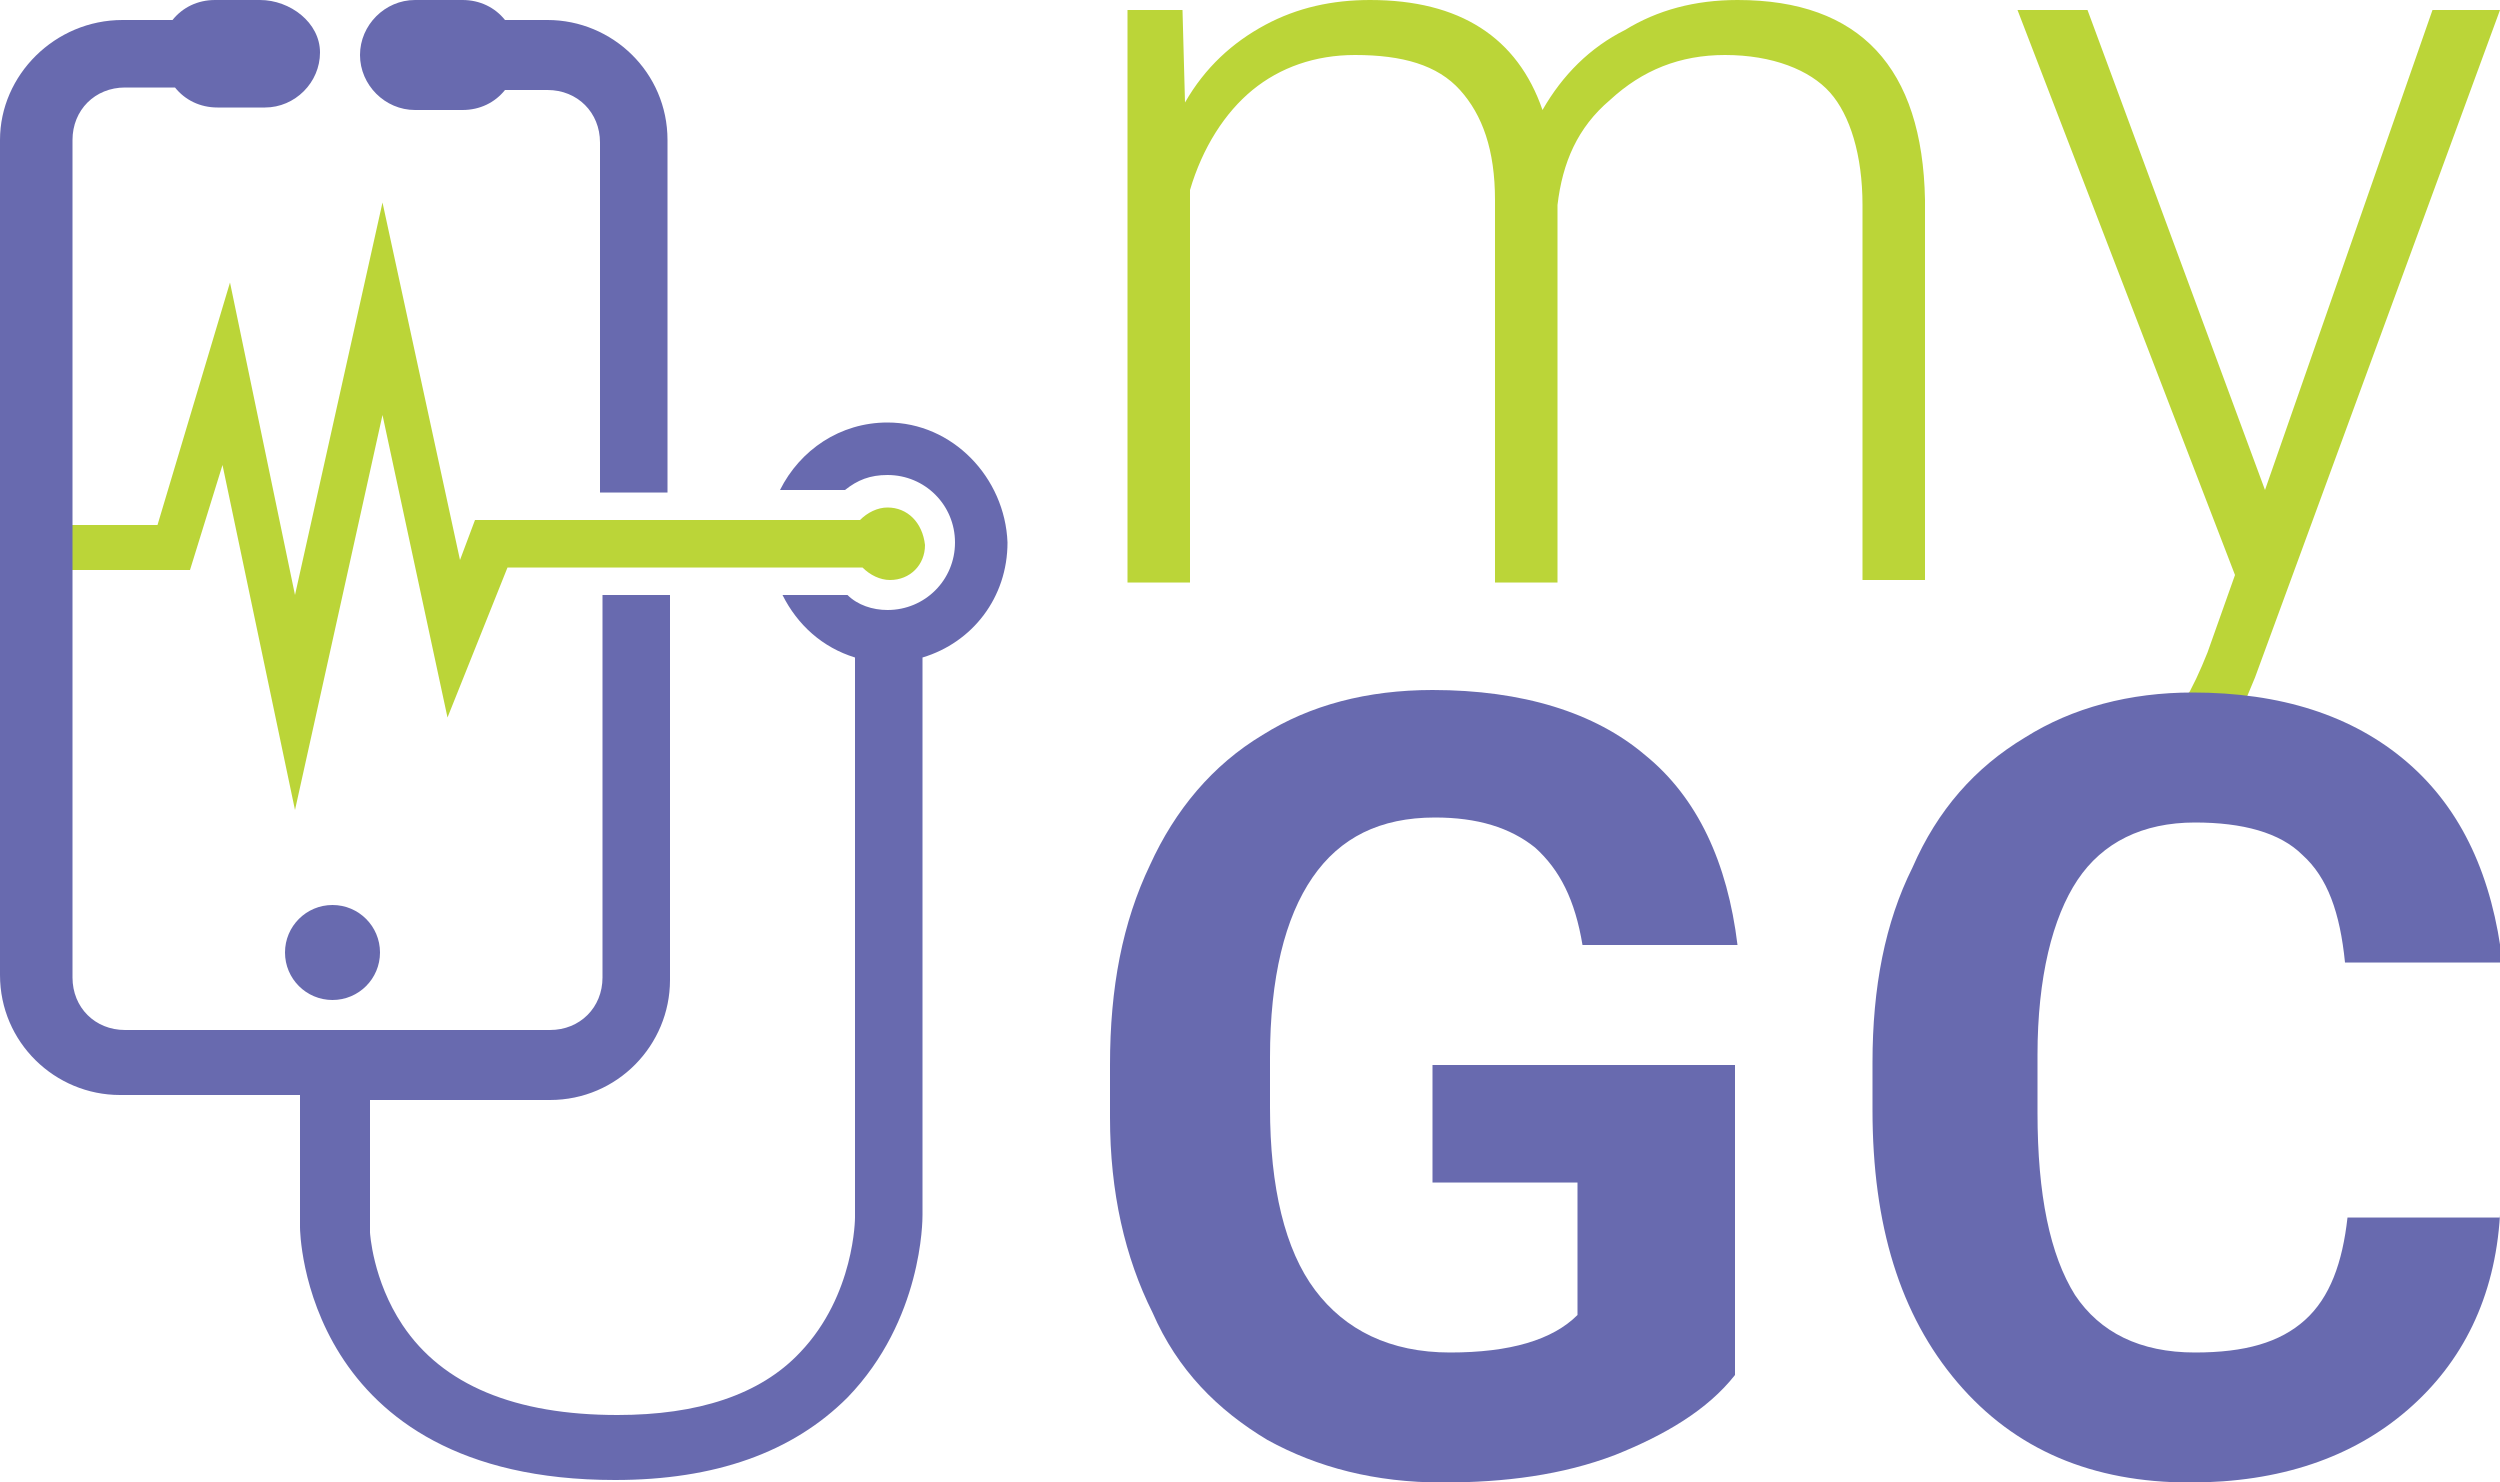 <?xml version="1.0" encoding="utf-8"?>
<!-- Generator: Adobe Illustrator 21.1.0, SVG Export Plug-In . SVG Version: 6.00 Build 0)  -->
<svg version="1.1" xmlns="http://www.w3.org/2000/svg" xmlns:xlink="http://www.w3.org/1999/xlink" x="0px" y="0px"
	 viewBox="0 0 100 59.3" style="enable-background:new 0 0 100 59.3;" xml:space="preserve">
<style type="text/css">
	.st0{display:none;}
	.st1{display:inline;}
	.st2{fill:none;stroke:#282827;stroke-miterlimit:10;}
	.st3{fill:#FFFFFF;}
	.st4{fill:#58595B;}
	.st5{fill:#231F20;}
	.st6{fill:url(#SVGID_1_);}
	.st7{fill:url(#SVGID_2_);}
	.st8{fill:#FFFFFF;stroke:#000000;stroke-width:0.5;stroke-miterlimit:10;}
	.st9{fill:#9597C7;}
	.st10{fill:#BBD538;}
	.st11{fill:url(#SVGID_3_);}
	.st12{fill:url(#SVGID_4_);}
	.st13{fill:url(#SVGID_5_);}
	.st14{display:inline;fill:#352E70;}
	.st15{display:inline;fill:#595CA8;}
	.st16{display:inline;fill:#A9AED3;}
	.st17{display:inline;fill:#CDDF77;}
	.st18{display:inline;fill:#BBD538;}
	.st19{fill:#595CA8;}
	.st20{fill:url(#SVGID_6_);}
	.st21{fill:url(#SVGID_7_);}
	.st22{fill:#515499;}
	.st23{fill:#494C8A;}
	.st24{fill:#41437B;}
	.st25{fill:#393B6B;}
	.st26{fill:#686AAF;}
	.st27{fill:#7779B7;}
	.st28{fill:#8688BF;}
	.st29{fill:none;stroke:#595CA8;stroke-width:9.423;stroke-miterlimit:10;}
	.st30{fill:#BAD54D;}
	.st31{fill:none;stroke:#595CA8;stroke-width:7.286;stroke-miterlimit:10;}
	.st32{fill:none;stroke:#BAD54D;stroke-width:6.282;stroke-miterlimit:10;}
	.st33{fill:none;stroke:#595CA8;stroke-width:6.098;stroke-miterlimit:10;}
	.st34{fill:none;stroke:#595CA8;stroke-width:4.715;stroke-miterlimit:10;}
	.st35{fill:url(#SVGID_8_);}
	.st36{fill:#AAC233;}
	.st37{fill:#9AAF2E;}
	.st38{fill:#899B29;}
	.st39{fill:#778824;}
	.st40{fill:#C1D84A;}
	.st41{fill:#C7DC5C;}
	.st42{fill:#CDE06E;}
	.st43{fill:#D3E480;}
	.st44{fill:url(#SVGID_9_);}
	.st45{fill:url(#SVGID_10_);}
	.st46{fill:#FFFFFF;stroke:#000000;stroke-width:0.434;stroke-miterlimit:10;}
	.st47{fill:#FFD72E;}
	.st48{fill:#FFE02C;}
	.st49{fill:url(#SVGID_11_);}
	.st50{fill:url(#SVGID_12_);}
	.st51{fill:#E8C42A;}
	.st52{fill:#D1B026;}
	.st53{fill:#BA9D22;}
	.st54{fill:#A3891E;}
	.st55{fill:#FFDA41;}
	.st56{fill:#FFDE54;}
	.st57{fill:#FFE167;}
	.st58{fill:#FFE57A;}
</style>
<g id="B_x26_W" class="st0">
</g>
<g id="Monochrome" class="st0">
</g>
<g id="Green" class="st0">
</g>
<g id="Yellow" class="st0">
</g>
<g id="Final">
	<g>
		<g>
			<path class="st10" d="M35.5,20.3c-0.4,0-0.8,0.2-1.1,0.5H19l-0.6,1.6L15.3,8.1l-3.5,15.7L9.2,11.3l-2.9,9.7H2.7v1.8h4.9l1.3-4.2
				l2.9,13.8l3.5-15.8l2.6,12.1l2.4-6h14.2c0.3,0.3,0.7,0.5,1.1,0.5c0.8,0,1.4-0.6,1.4-1.4C36.9,20.9,36.3,20.3,35.5,20.3z"/>
			<g>
				<path class="st26" d="M26.7,5.6c0-2.7-2.2-4.8-4.8-4.8h-1.7c-0.4-0.5-1-0.8-1.7-0.8h-1.9c-1.2,0-2.2,1-2.2,2.2s1,2.2,2.2,2.2
					h1.9c0.7,0,1.3-0.3,1.7-0.8h1.7c1.2,0,2.1,0.9,2.1,2.1v14h2.7V5.6z"/>
				<circle class="st26" cx="13.3" cy="38.1" r="1.9"/>
				<path class="st26" d="M35.5,16.9c-1.9,0-3.5,1.1-4.3,2.7h2.6c0.5-0.4,1-0.6,1.7-0.6c1.5,0,2.7,1.2,2.7,2.7
					c0,1.5-1.2,2.7-2.7,2.7c-0.6,0-1.2-0.2-1.6-0.6h-2.6c0.6,1.2,1.6,2.1,2.9,2.5l0,22.4c0,0,0,3.1-2.2,5.4
					c-1.6,1.7-4.1,2.5-7.3,2.5c-4.1,0-7-1.2-8.6-3.6c-1.2-1.8-1.3-3.7-1.3-3.7v-5.3h7.2c2.7,0,4.8-2.2,4.8-4.8V23.8h-2.7v15.3
					c0,1.2-0.9,2.1-2.1,2.1h-17c-1.2,0-2.1-0.9-2.1-2.1V5.6c0-1.2,0.9-2.1,2.1-2.1h2c0.4,0.5,1,0.8,1.7,0.8h1.9c1.2,0,2.2-1,2.2-2.2
					S11.6,0,10.4,0H8.6C7.9,0,7.3,0.3,6.9,0.8h-2C2.2,0.8,0,3,0,5.6v33.4c0,2.7,2.2,4.8,4.8,4.8H12v5.3c0,0.1,0.1,10.1,12.6,10.1
					c4,0,7.1-1.1,9.3-3.3c3-3.1,3-7.1,3-7.3V26.3c2-0.6,3.4-2.4,3.4-4.6C40.2,19.1,38.1,16.9,35.5,16.9z"/>
			</g>
		</g>
		<g>
			<path class="st10" d="M47.3,0.4l0.1,3.7c0.8-1.4,1.9-2.4,3.2-3.1c1.3-0.7,2.7-1,4.2-1c3.6,0,5.9,1.5,6.9,4.4
				C62.5,3,63.6,1.9,65,1.2C66.3,0.4,67.8,0,69.5,0c4.9,0,7.4,2.7,7.5,8v15.2h-2.5V8.2c0-2-0.5-3.6-1.3-4.5s-2.3-1.5-4.2-1.5
				c-1.8,0-3.3,0.6-4.6,1.8c-1.3,1.1-1.9,2.5-2.1,4.2v15.1h-2.5V8c0-2-0.5-3.4-1.4-4.4c-0.9-1-2.3-1.4-4.2-1.4c-1.6,0-3,0.5-4.1,1.4
				c-1.1,0.9-2,2.3-2.5,4v15.7h-2.5V0.4H47.3z"/>
			<path class="st10" d="M90.6,19.6l6.7-19.2h2.7l-9.8,26.7l-0.5,1.2c-1.3,2.8-3.2,4.2-5.8,4.2c-0.6,0-1.3-0.1-1.9-0.3l0-2.1
				l1.3,0.1c1.2,0,2.2-0.3,3-0.9c0.8-0.6,1.4-1.7,2-3.2l1.1-3.1L80.7,0.4h2.8L90.6,19.6z"/>
			<path class="st26" d="M69.4,55c-1.1,1.4-2.8,2.4-4.8,3.2c-2.1,0.8-4.4,1.1-6.9,1.1c-2.7,0-5-0.6-7-1.7c-2-1.2-3.6-2.8-4.6-5.1
				c-1.1-2.2-1.7-4.8-1.7-7.8v-2.1c0-3.1,0.5-5.7,1.6-8c1-2.2,2.5-4,4.5-5.2c1.9-1.2,4.2-1.8,6.8-1.8c3.6,0,6.5,0.9,8.5,2.6
				c2.1,1.7,3.3,4.3,3.7,7.6h-6.2c-0.3-1.8-0.9-3-1.9-3.9c-1-0.8-2.3-1.2-4-1.2c-2.2,0-3.8,0.8-4.9,2.4c-1.1,1.6-1.7,4-1.7,7.2v2
				c0,3.2,0.6,5.7,1.8,7.3c1.2,1.6,3,2.5,5.4,2.5c2.4,0,4.1-0.5,5.1-1.5v-5.3h-5.8v-4.7h12.1V55z"/>
			<path class="st26" d="M100,48.6c-0.2,3.3-1.5,5.9-3.7,7.8c-2.2,1.9-5.1,2.9-8.7,2.9c-3.9,0-7-1.3-9.3-4
				c-2.3-2.7-3.4-6.3-3.4-10.9v-1.9c0-3,0.5-5.6,1.6-7.8c1-2.3,2.5-4,4.5-5.2c1.9-1.2,4.2-1.8,6.7-1.8c3.5,0,6.4,0.9,8.6,2.8
				c2.2,1.9,3.4,4.6,3.8,8h-6.3c-0.2-2-0.7-3.4-1.7-4.3c-0.9-0.9-2.4-1.3-4.3-1.3c-2.1,0-3.7,0.8-4.7,2.3c-1,1.5-1.6,3.9-1.6,7v2.3
				c0,3.3,0.5,5.7,1.5,7.3c1,1.5,2.6,2.3,4.8,2.3c2,0,3.4-0.4,4.4-1.3c1-0.9,1.5-2.3,1.7-4.1H100z"/>
		</g>
	</g>
</g>
</svg>
